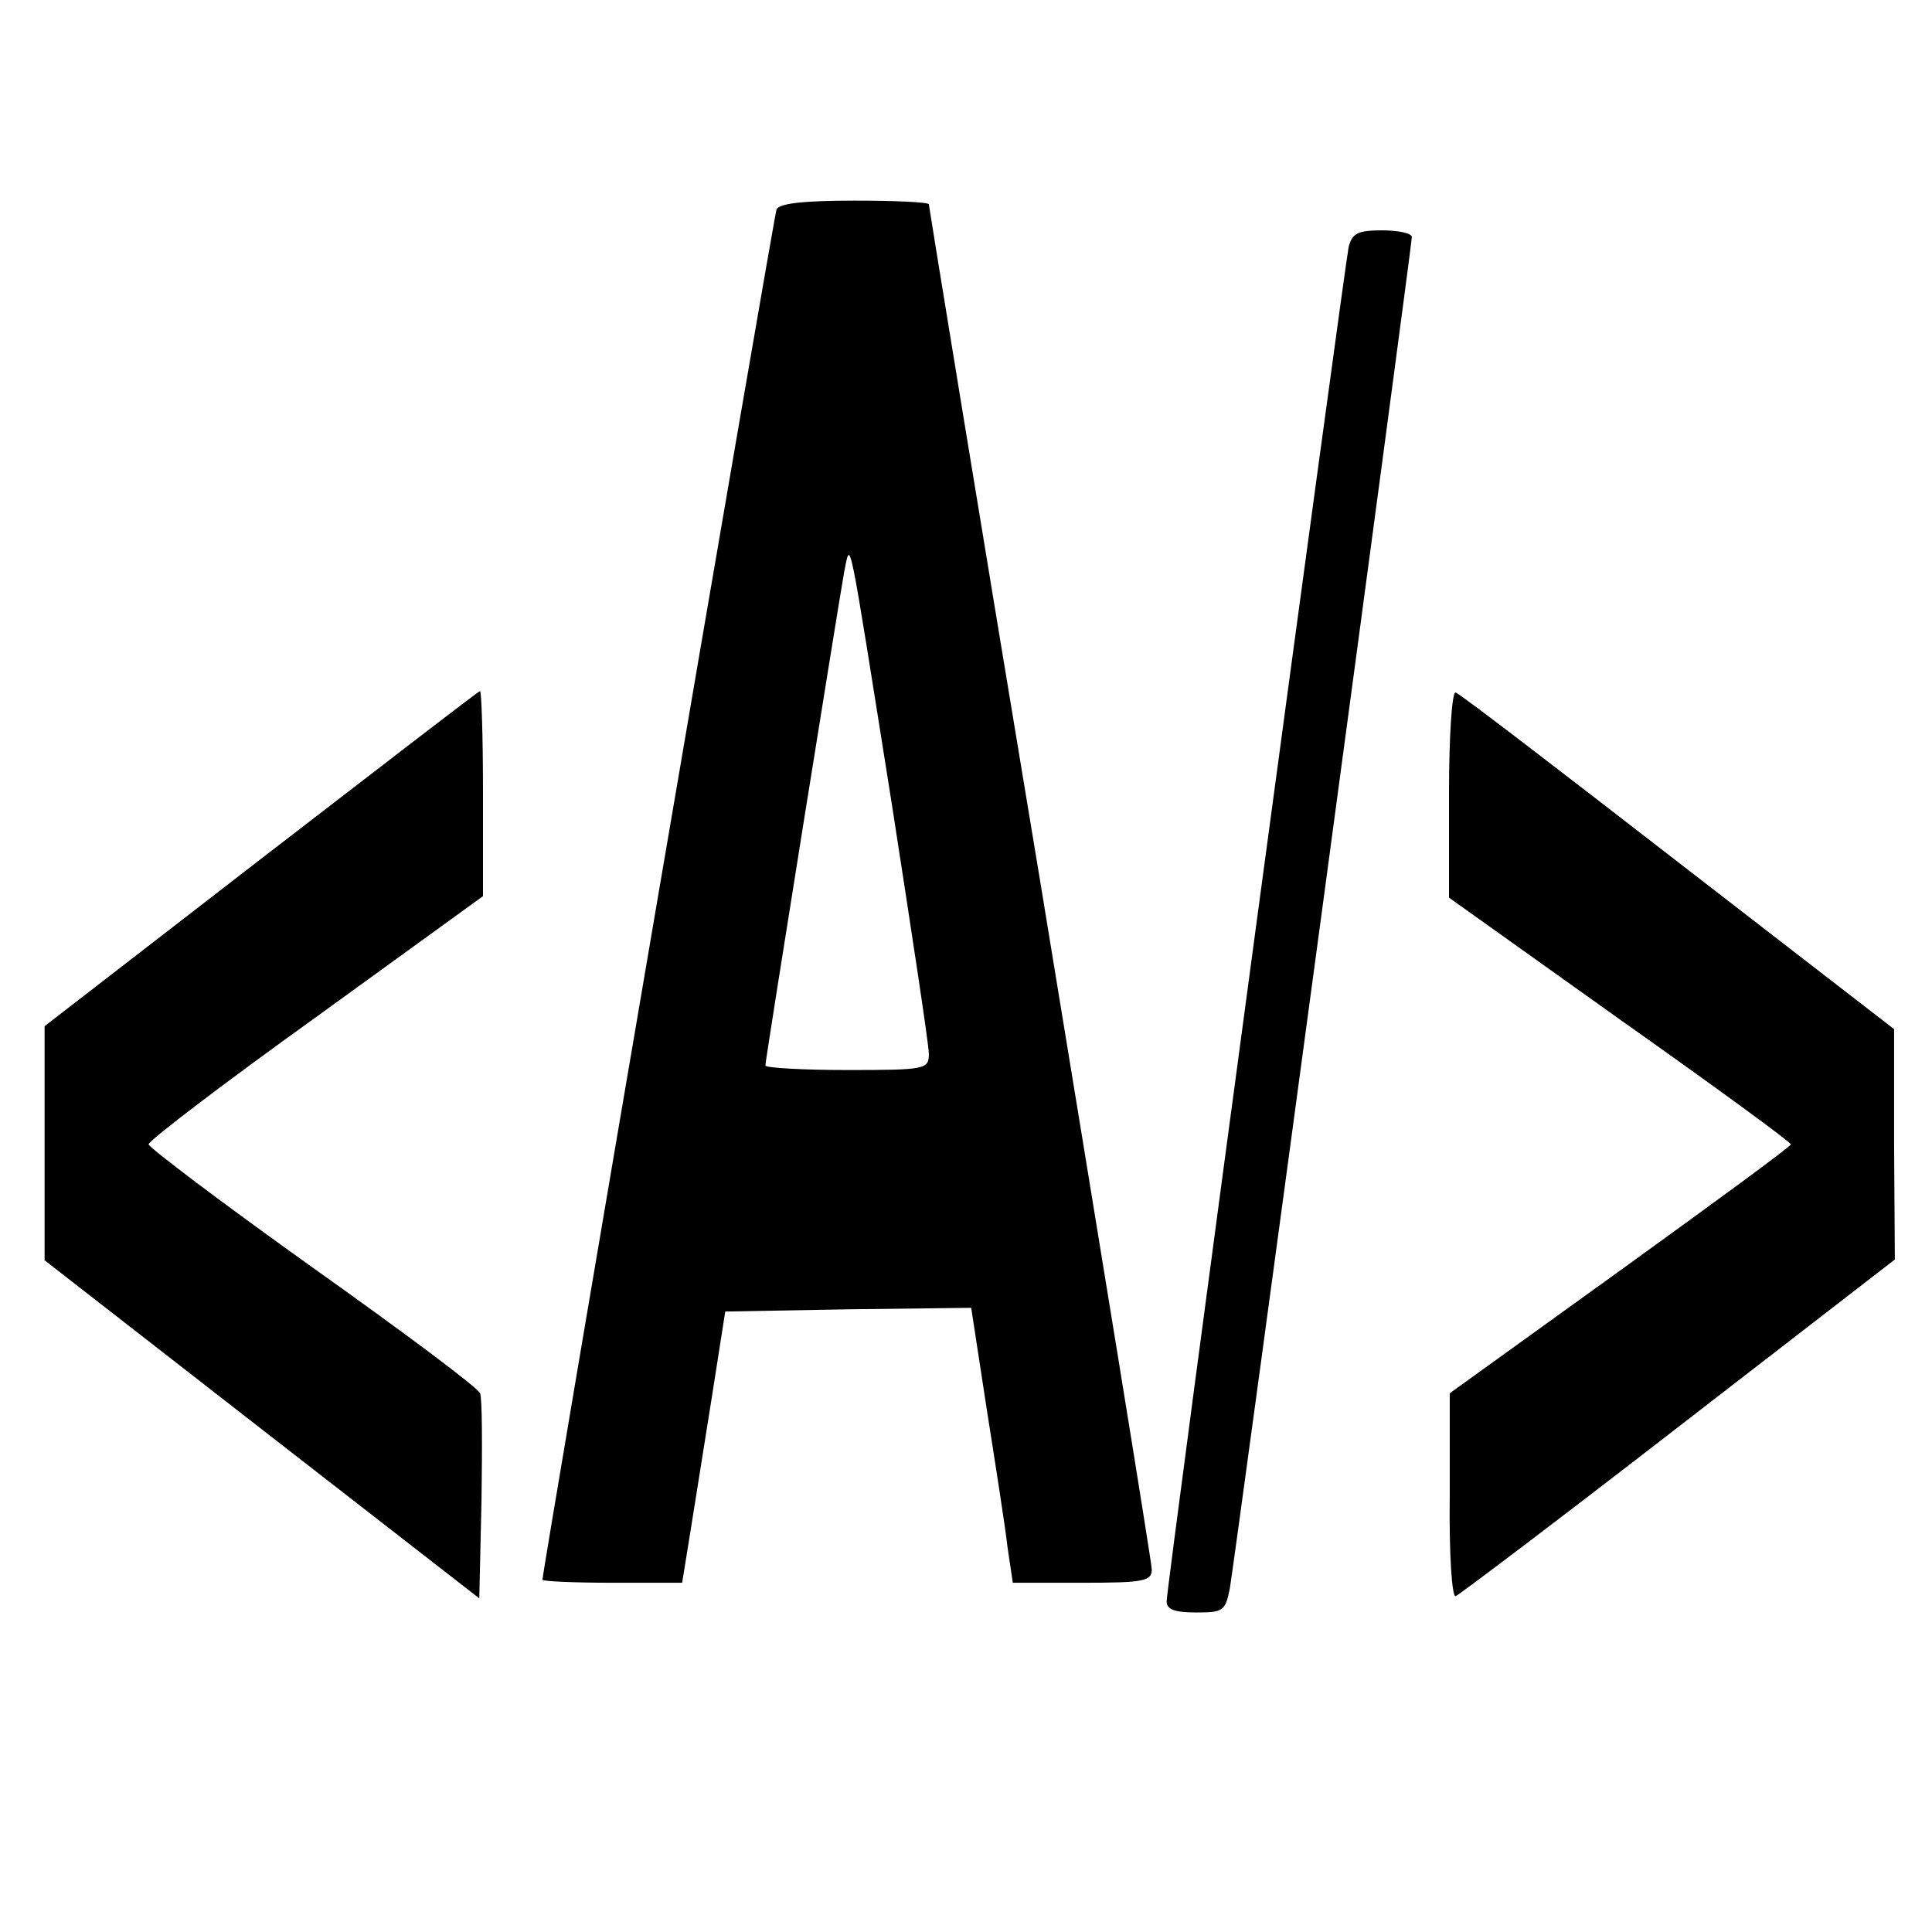 <?xml version="1.0" standalone="no"?>
<!DOCTYPE svg PUBLIC "-//W3C//DTD SVG 20010904//EN"
 "http://www.w3.org/TR/2001/REC-SVG-20010904/DTD/svg10.dtd">
<svg version="1.0" xmlns="http://www.w3.org/2000/svg"
 width="260pt" height="260pt" viewBox="0 0 260 260"
 preserveAspectRatio="xMidYMid meet">
<g transform="translate(0,260) scale(0.1,-0.1)"
fill="#000000" stroke="none">
<path d="M1045 2318 c-4 -11 -315 -1832 -315 -1844 0 -2 42 -4 94 -4 l94 0 11
68 c6 37 19 119 29 182 l18 115 166 3 165 2 21 -137 c12 -76 25 -159 28 -186
l7 -47 93 0 c83 0 94 2 94 18 0 9 -68 426 -150 925 -83 499 -150 910 -150 912
0 3 -45 5 -100 5 -71 0 -102 -4 -105 -12z m155 -799 c27 -174 50 -325 50 -337
0 -21 -4 -22 -110 -22 -60 0 -110 3 -110 6 0 8 99 625 106 664 9 43 4 66 64
-311z"/>
<path d="M1815 2268 c-6 -30 -245 -1803 -245 -1823 0 -11 11 -15 40 -15 36 0
39 2 45 32 7 40 245 1807 245 1819 0 5 -18 9 -40 9 -33 0 -40 -4 -45 -22z"/>
<path d="M351 1444 l-291 -225 0 -158 0 -157 293 -228 292 -227 3 132 c1 73 1
138 -2 144 -2 7 -104 83 -225 169 -122 87 -221 162 -221 166 0 5 101 82 225
171 l225 163 0 138 c0 76 -2 138 -4 138 -2 0 -134 -102 -295 -226z"/>
<path d="M1950 1532 l0 -140 230 -164 c126 -89 230 -165 230 -168 0 -3 -104
-79 -230 -170 l-229 -165 0 -138 c-1 -79 3 -137 8 -135 5 2 140 104 300 228
l291 225 -1 155 0 155 -291 225 c-160 124 -294 227 -299 228 -5 2 -9 -59 -9
-136z"/>
</g>
</svg>
